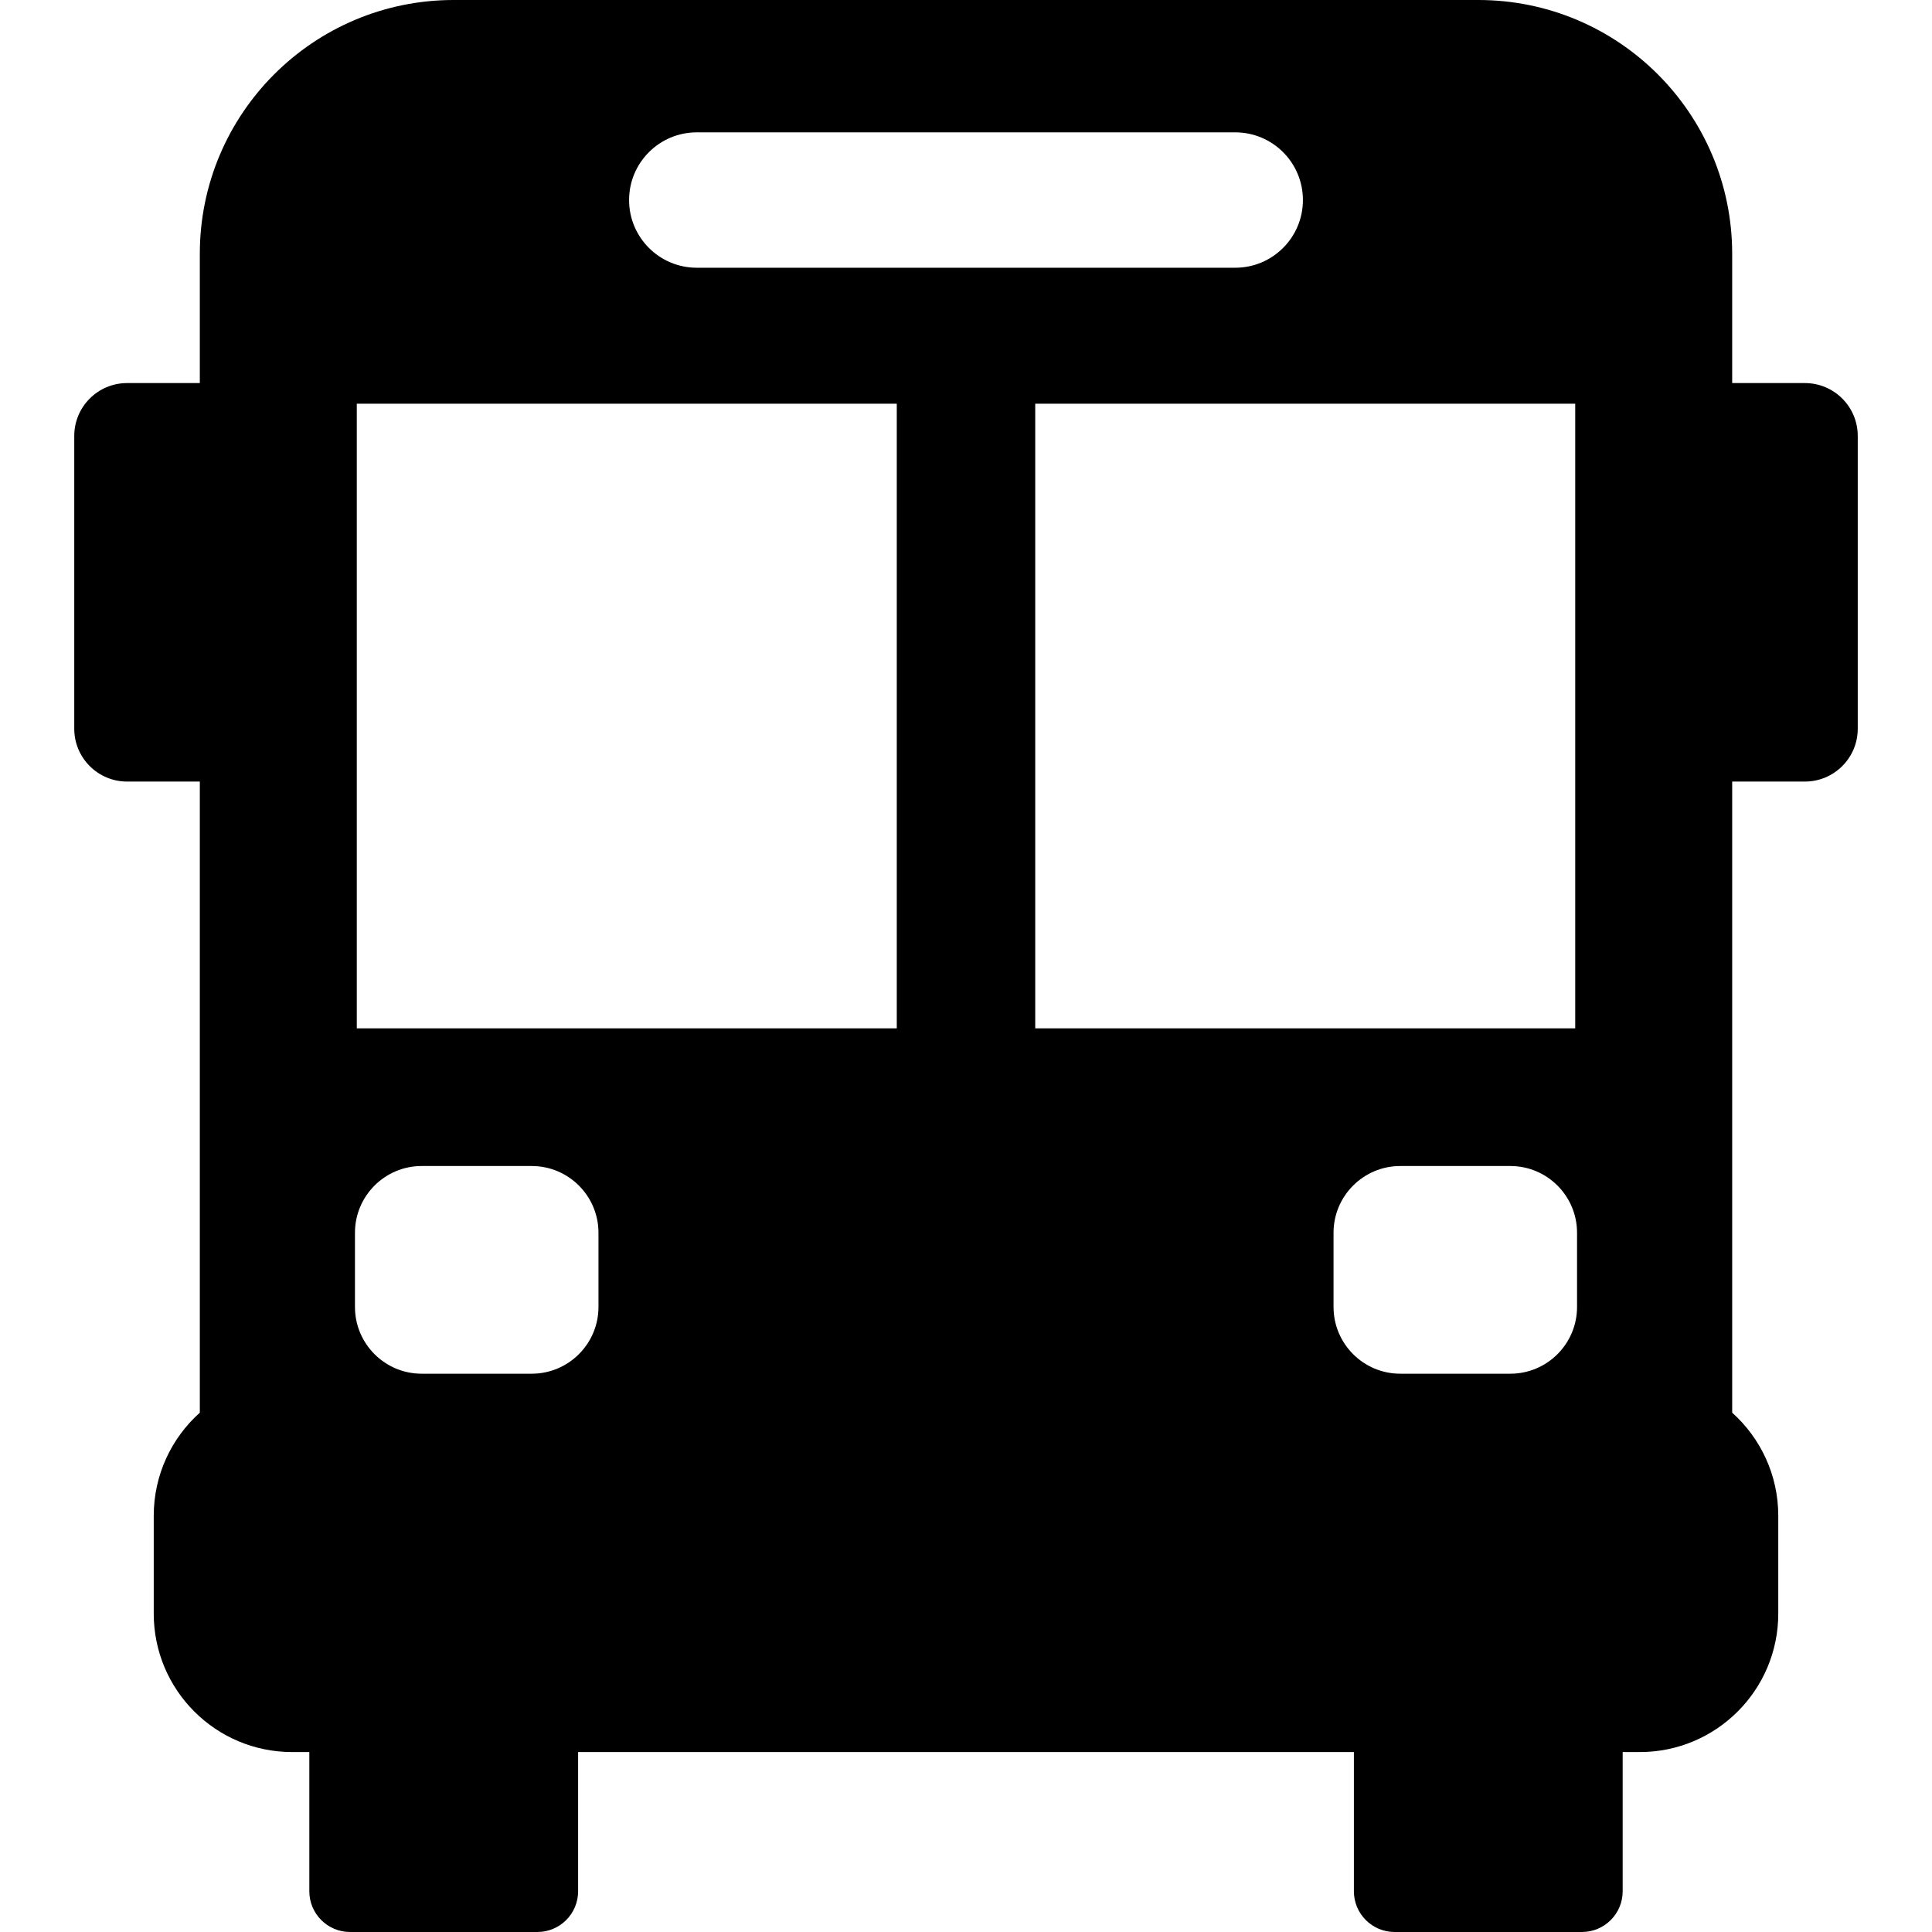 <!-- icon666.com - MILLIONS vector ICONS FREE --><svg version="1.1" id="Capa_1" xmlns="http://www.w3.org/2000/svg" xmlns:xlink="http://www.w3.org/1999/xlink" x="0px" y="0px" viewBox="0 0 401.279 401.279" style="enable-background:new 0 0 401.279 401.279;" xml:space="preserve"><g><path d="M374.878,79.565h-15.102V52.723C359.777,23.605,336.172,0,307.054,0H94.225C65.107,0,41.502,23.605,41.502,52.723v26.842 H26.401c-6.063,0-10.978,4.915-10.978,10.979v60.812c0,6.063,4.915,10.978,10.978,10.978h15.102v131.081 c-5.874,5.265-9.572,12.908-9.572,21.417v20.316c0,15.883,12.875,28.758,28.758,28.758h3.558v28.914 c0,4.672,3.79,8.459,8.462,8.459h38.908c4.672,0,8.458-3.787,8.458-8.459v-28.914h161.13v28.914c0,4.672,3.786,8.459,8.459,8.459 h38.907c4.672,0,8.461-3.787,8.461-8.459v-28.914h3.559c15.882,0,28.758-12.875,28.758-28.758v-20.316 c0-8.508-3.698-16.152-9.572-21.417V162.333h15.102c6.062,0,10.978-4.915,10.978-10.978V90.543 C385.856,84.48,380.942,79.565,374.878,79.565z M327.175,83.855v129.731H215.019V83.855H327.175z M144.722,27.49h111.836 c7.765,0,14.06,6.294,14.06,14.06c0,7.764-6.294,14.059-14.06,14.059H144.722c-7.765,0-14.06-6.295-14.06-14.059 C130.662,33.784,136.957,27.49,144.722,27.49z M74.105,83.855h112.156v129.731H74.105V83.855z M124.303,271.463 c0,7.643-6.216,13.858-13.86,13.858H87.572c-7.631,0-13.846-6.216-13.846-13.858v-15.42c0-7.645,6.215-13.859,13.846-13.859h22.871 c7.644,0,13.86,6.215,13.86,13.859V271.463z M276.978,271.463v-15.42c0-7.645,6.215-13.859,13.859-13.859h22.871 c7.631,0,13.846,6.215,13.846,13.859v15.42c0,7.643-6.215,13.858-13.846,13.858h-22.871 C283.194,285.322,276.978,279.105,276.978,271.463z"></path></g></svg>